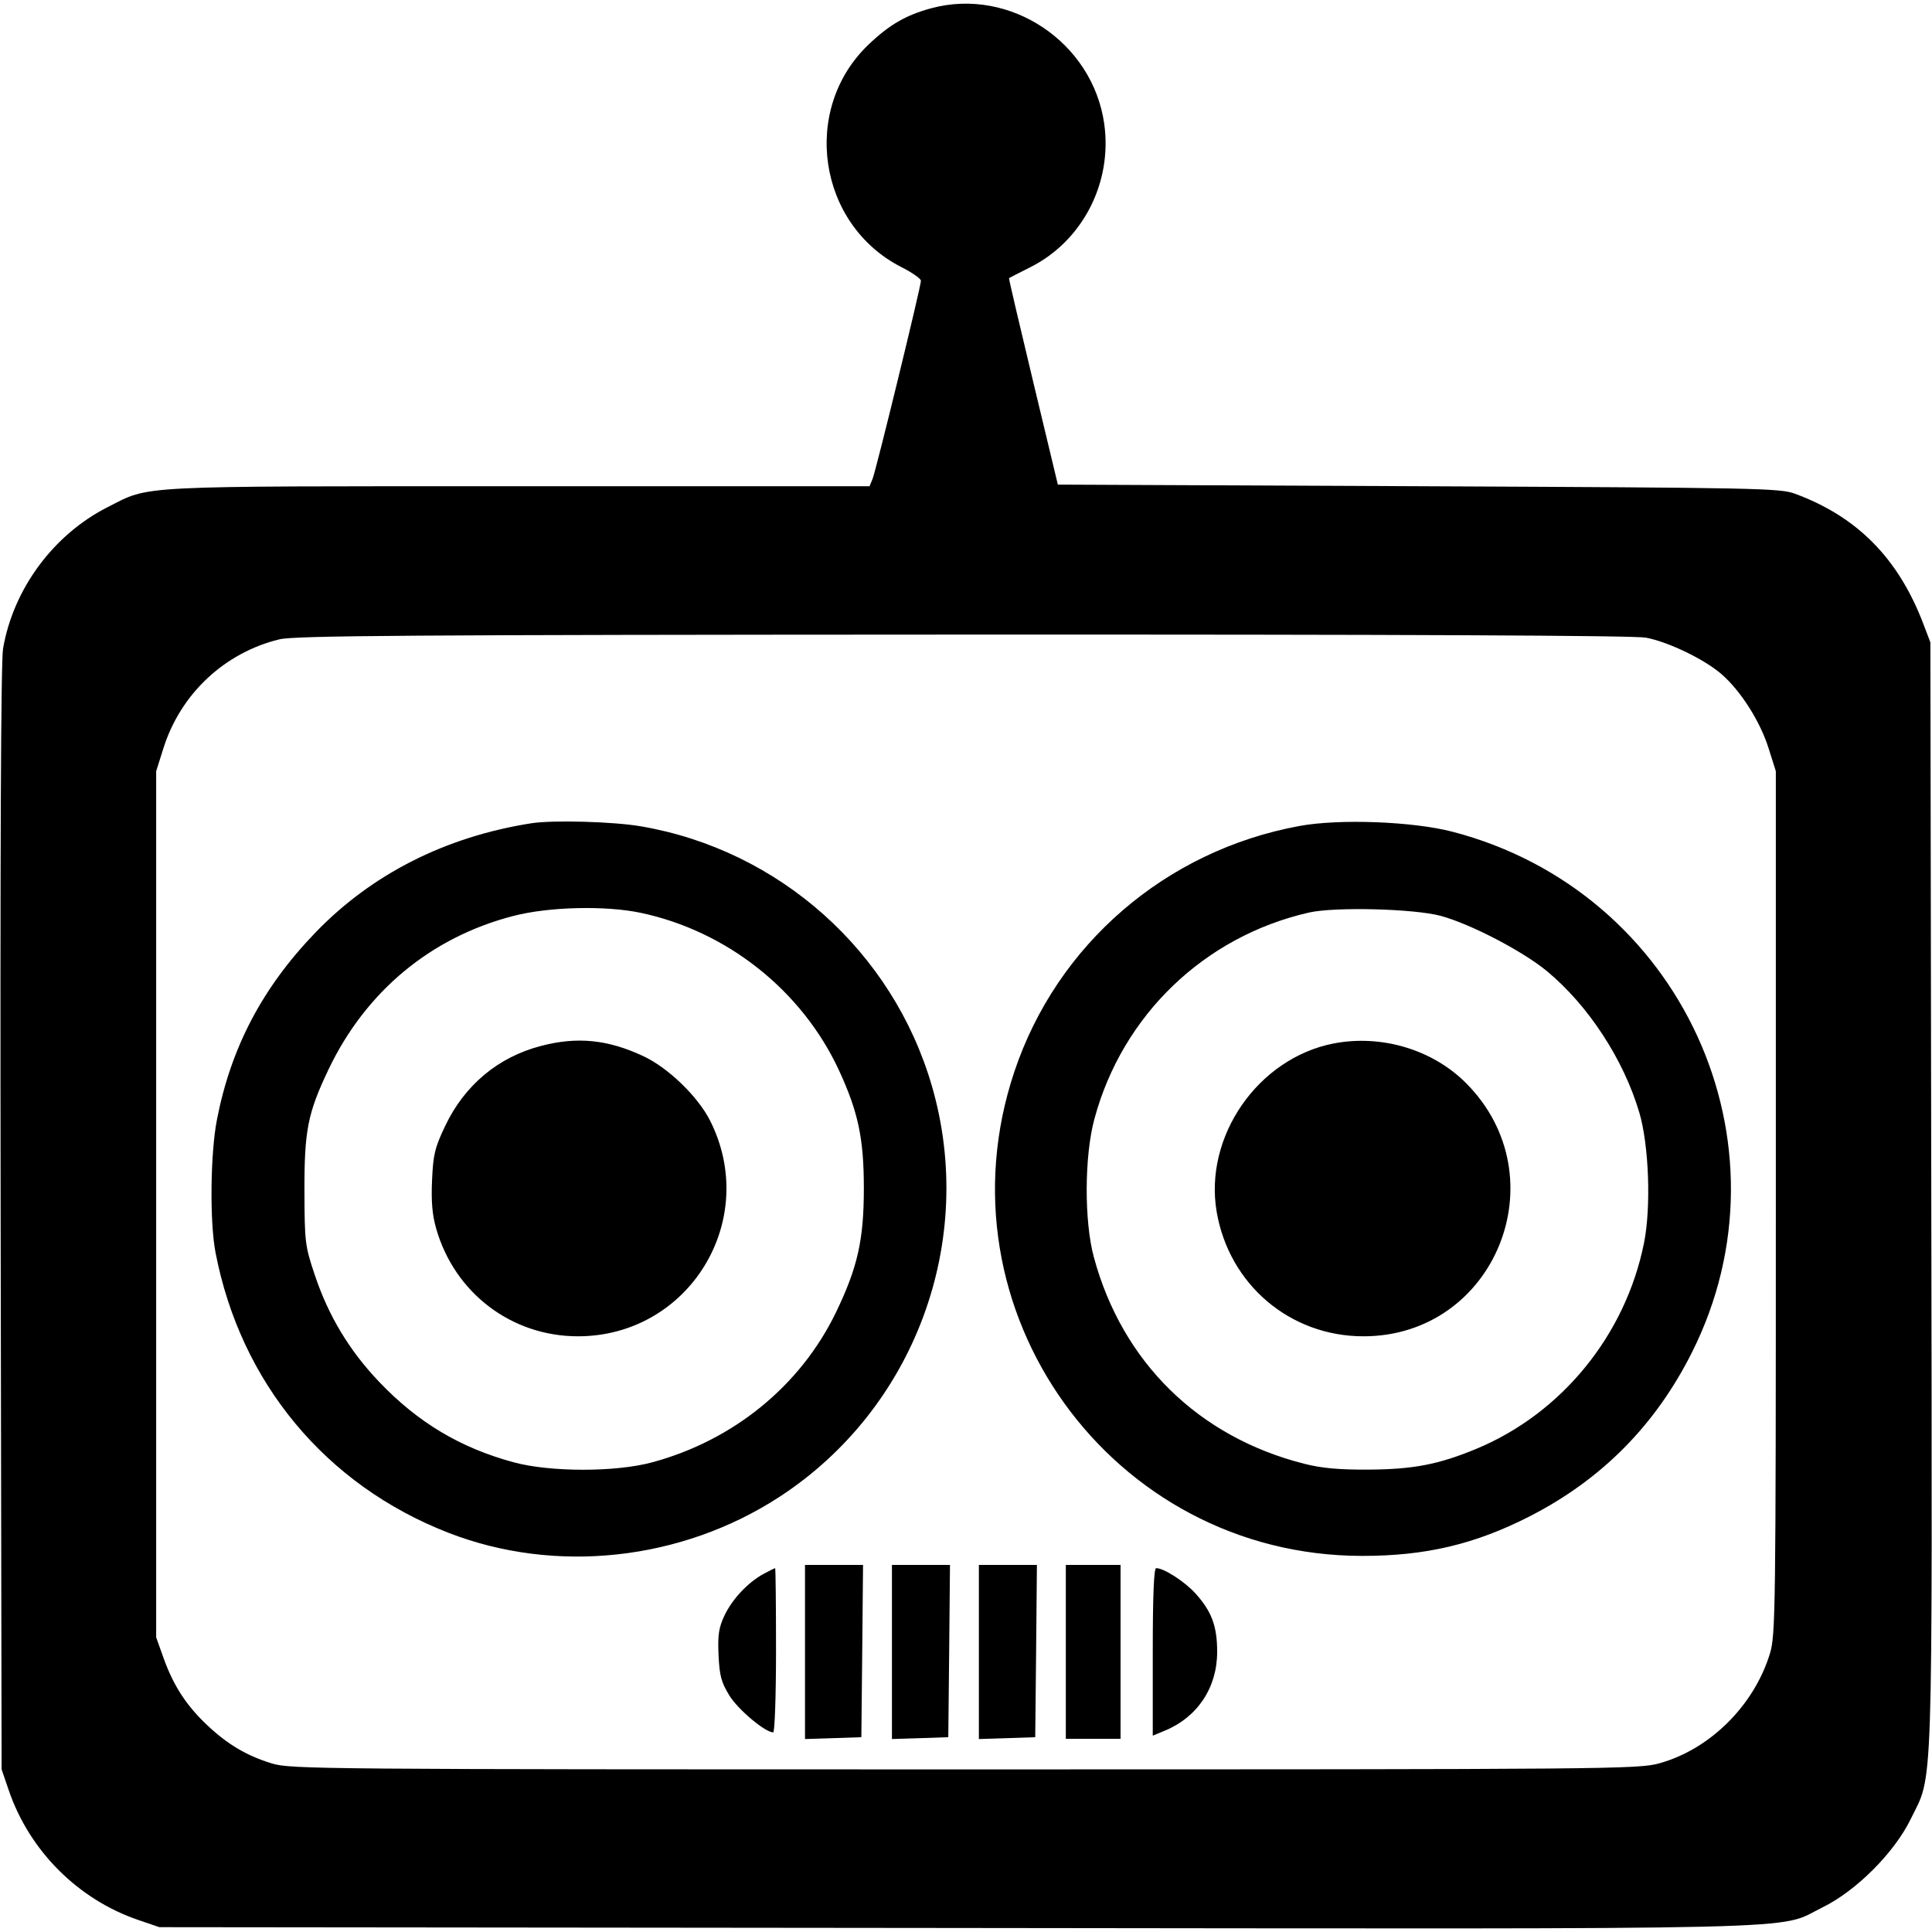 <svg role="img" viewBox="0 0 24 24" xmlns="http://www.w3.org/2000/svg"><path d="M11.570 0.102 C 11.255 0.187,11.049 0.306,10.790 0.553 C 9.945 1.359,10.159 2.794,11.203 3.321 C 11.333 3.387,11.440 3.462,11.440 3.488 C 11.440 3.560,10.882 5.847,10.839 5.950 L 10.802 6.040 6.431 6.040 C 1.605 6.041,1.877 6.027,1.337 6.300 C 0.664 6.641,0.165 7.316,0.038 8.057 C 0.011 8.220,0.001 10.551,0.008 15.140 L 0.020 21.980 0.109 22.240 C 0.366 22.992,0.970 23.596,1.719 23.851 L 1.980 23.940 11.870 23.950 C 22.844 23.962,22.054 23.981,22.640 23.694 C 23.057 23.490,23.530 23.017,23.734 22.600 C 24.018 22.021,24.003 22.478,23.991 14.849 L 23.980 7.980 23.892 7.749 C 23.582 6.936,23.073 6.420,22.300 6.134 C 22.111 6.064,21.853 6.059,17.621 6.040 L 13.141 6.020 12.834 4.740 C 12.665 4.036,12.530 3.458,12.534 3.455 C 12.537 3.452,12.655 3.392,12.796 3.321 C 13.447 2.995,13.821 2.271,13.717 1.537 C 13.573 0.524,12.548 -0.161,11.570 0.102 M20.445 7.921 C 20.724 7.973,21.175 8.191,21.387 8.376 C 21.624 8.582,21.866 8.963,21.970 9.295 L 22.060 9.580 22.060 14.940 C 22.060 20.018,22.056 20.313,21.987 20.540 C 21.790 21.187,21.240 21.732,20.611 21.905 C 20.350 21.977,20.021 21.980,11.980 21.980 C 3.995 21.980,3.609 21.977,3.380 21.907 C 3.065 21.811,2.827 21.670,2.571 21.428 C 2.314 21.185,2.155 20.940,2.033 20.600 L 1.940 20.340 1.940 14.960 L 1.940 9.580 2.030 9.295 C 2.242 8.621,2.788 8.108,3.471 7.942 C 3.662 7.896,5.059 7.886,11.965 7.883 C 17.403 7.881,20.303 7.894,20.445 7.921 M6.600 10.227 C 5.535 10.394,4.617 10.859,3.918 11.585 C 3.260 12.268,2.870 13.010,2.695 13.908 C 2.613 14.328,2.604 15.179,2.677 15.558 C 2.988 17.175,4.046 18.448,5.571 19.041 C 6.902 19.558,8.465 19.388,9.685 18.593 C 11.363 17.499,12.135 15.419,11.577 13.493 C 11.092 11.819,9.682 10.560,7.963 10.265 C 7.622 10.206,6.864 10.185,6.600 10.227 M16.140 10.261 C 14.482 10.566,13.130 11.731,12.601 13.312 C 11.609 16.271,13.802 19.326,16.920 19.328 C 17.710 19.329,18.326 19.183,19.007 18.834 C 19.898 18.377,20.565 17.703,21.018 16.800 C 22.321 14.204,20.883 11.073,18.047 10.333 C 17.553 10.204,16.637 10.169,16.140 10.261 M7.957 11.339 C 9.033 11.566,9.964 12.306,10.423 13.298 C 10.661 13.814,10.731 14.144,10.731 14.760 C 10.731 15.402,10.654 15.743,10.386 16.300 C 9.946 17.212,9.113 17.893,8.100 18.166 C 7.645 18.289,6.834 18.288,6.380 18.165 C 5.720 17.986,5.193 17.672,4.713 17.169 C 4.341 16.780,4.081 16.348,3.911 15.840 C 3.789 15.476,3.784 15.432,3.782 14.800 C 3.780 14.043,3.822 13.829,4.082 13.283 C 4.544 12.315,5.354 11.642,6.378 11.378 C 6.817 11.264,7.519 11.247,7.957 11.339 M17.900 11.378 C 18.270 11.479,18.912 11.814,19.212 12.060 C 19.729 12.487,20.168 13.158,20.364 13.820 C 20.484 14.225,20.512 14.998,20.422 15.443 C 20.192 16.585,19.401 17.556,18.342 17.997 C 17.872 18.192,17.557 18.253,17.000 18.256 C 16.633 18.258,16.420 18.239,16.200 18.183 C 14.888 17.850,13.942 16.922,13.589 15.620 C 13.467 15.172,13.470 14.361,13.595 13.900 C 13.943 12.610,14.960 11.633,16.260 11.336 C 16.582 11.263,17.570 11.288,17.900 11.378 M6.720 12.993 C 6.187 13.132,5.771 13.480,5.529 13.989 C 5.401 14.259,5.381 14.343,5.367 14.663 C 5.355 14.927,5.370 15.094,5.419 15.264 C 5.648 16.063,6.356 16.600,7.179 16.600 C 8.562 16.600,9.446 15.154,8.819 13.917 C 8.667 13.619,8.299 13.263,7.992 13.120 C 7.551 12.913,7.169 12.875,6.720 12.993 M16.564 12.963 C 15.627 13.147,14.954 14.118,15.114 15.054 C 15.269 15.958,16.026 16.600,16.937 16.600 C 18.575 16.600,19.376 14.623,18.212 13.455 C 17.796 13.037,17.158 12.847,16.564 12.963 M10.000 20.522 L 10.000 21.603 10.350 21.592 L 10.700 21.580 10.711 20.510 L 10.721 19.440 10.361 19.440 L 10.000 19.440 10.000 20.522 M11.080 20.522 L 11.080 21.603 11.430 21.592 L 11.780 21.580 11.791 20.510 L 11.801 19.440 11.441 19.440 L 11.080 19.440 11.080 20.522 M12.160 20.522 L 12.160 21.603 12.510 21.592 L 12.860 21.580 12.871 20.510 L 12.881 19.440 12.521 19.440 L 12.160 19.440 12.160 20.522 M13.240 20.520 L 13.240 21.600 13.580 21.600 L 13.920 21.600 13.920 20.520 L 13.920 19.440 13.580 19.440 L 13.240 19.440 13.240 20.520 M9.488 19.550 C 9.292 19.656,9.097 19.863,8.999 20.070 C 8.928 20.222,8.915 20.311,8.926 20.561 C 8.938 20.817,8.960 20.898,9.061 21.063 C 9.168 21.237,9.505 21.520,9.605 21.520 C 9.624 21.520,9.640 21.067,9.640 20.500 C 9.640 19.939,9.635 19.480,9.629 19.480 C 9.624 19.480,9.560 19.512,9.488 19.550 M14.320 20.521 L 14.320 21.561 14.470 21.499 C 14.877 21.330,15.120 20.964,15.120 20.520 C 15.120 20.201,15.052 20.018,14.852 19.796 C 14.716 19.646,14.459 19.480,14.362 19.480 C 14.334 19.480,14.320 19.827,14.320 20.521 " stroke="none" fill="black" fill-rule="evenodd"></path></svg>